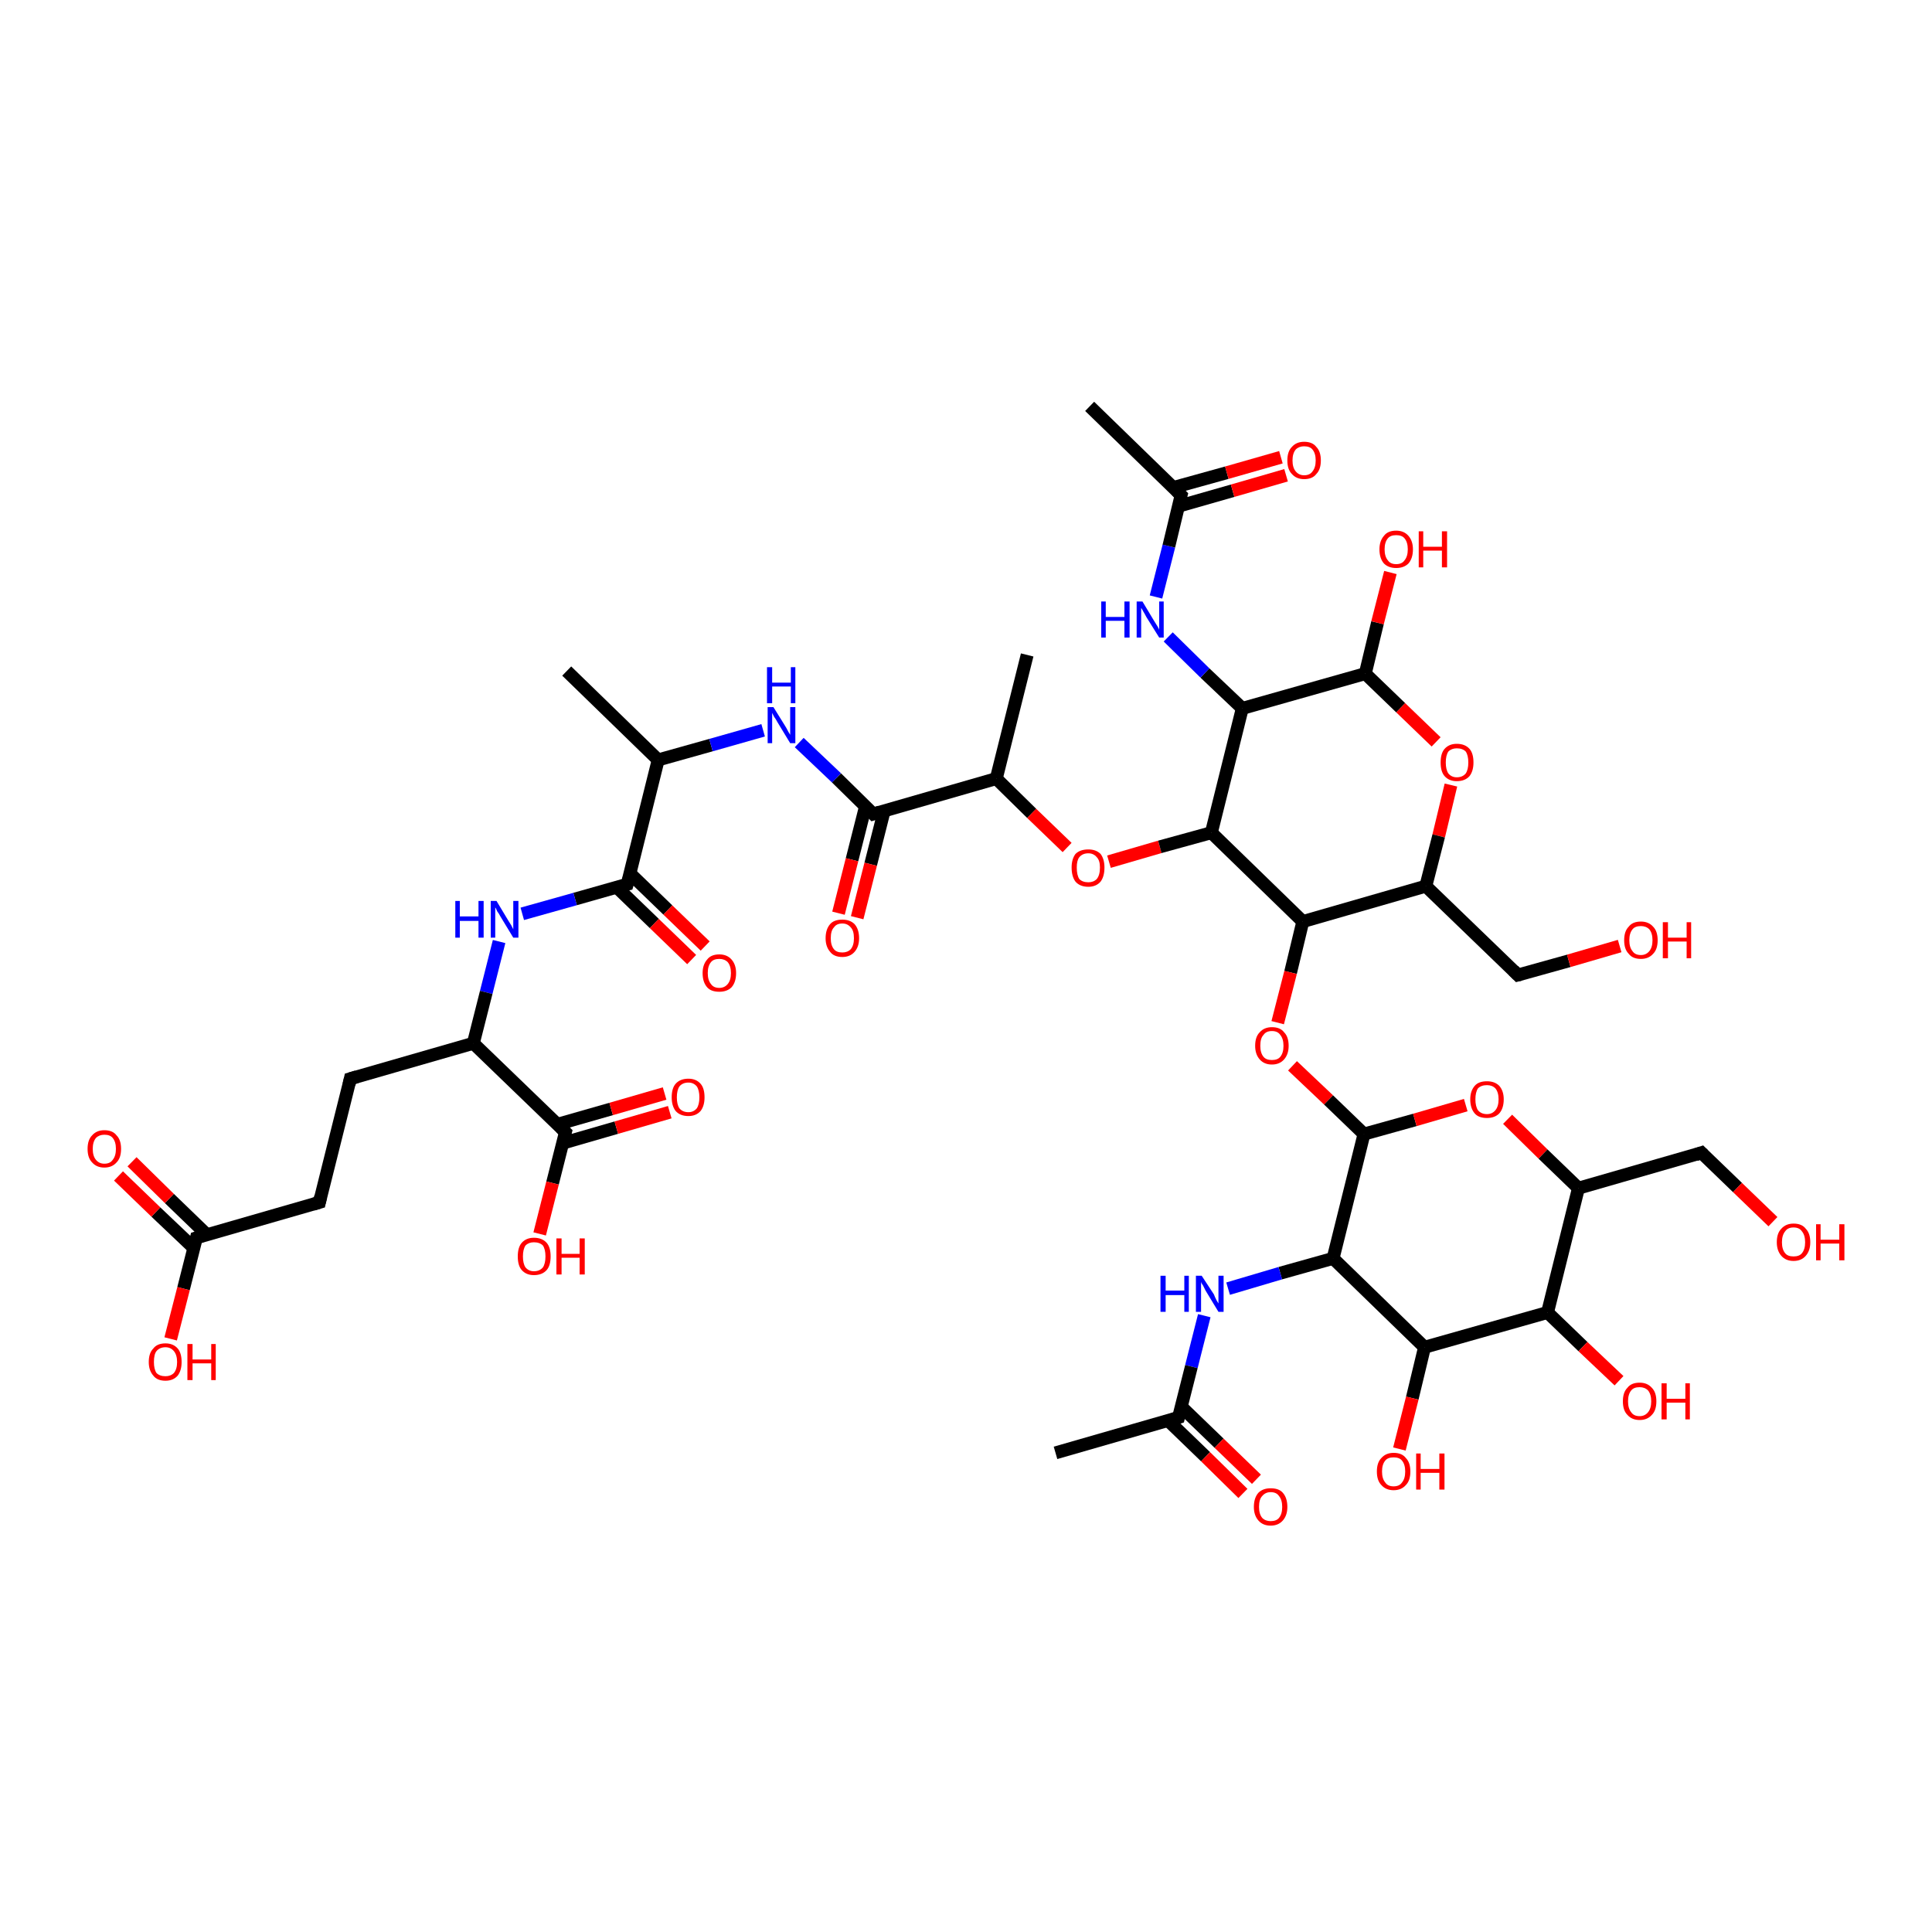 <?xml version='1.0' encoding='iso-8859-1'?>
<svg version='1.1' baseProfile='full'
              xmlns='http://www.w3.org/2000/svg'
                      xmlns:rdkit='http://www.rdkit.org/xml'
                      xmlns:xlink='http://www.w3.org/1999/xlink'
                  xml:space='preserve'
width='300px' height='300px' viewBox='0 0 300 300'>
<!-- END OF HEADER -->
<rect style='opacity:1.0;fill:#FFFFFF;stroke:none' width='300.0' height='300.0' x='0.0' y='0.0'> </rect>
<path class='bond-0 atom-0 atom-1' d='M 88.0,104.2 L 102.2,118.0' style='fill:none;fill-rule:evenodd;stroke:#000000;stroke-width:2.0px;stroke-linecap:butt;stroke-linejoin:miter;stroke-opacity:1' />
<path class='bond-1 atom-1 atom-2' d='M 102.2,118.0 L 110.4,115.7' style='fill:none;fill-rule:evenodd;stroke:#000000;stroke-width:2.0px;stroke-linecap:butt;stroke-linejoin:miter;stroke-opacity:1' />
<path class='bond-1 atom-1 atom-2' d='M 110.4,115.7 L 118.5,113.4' style='fill:none;fill-rule:evenodd;stroke:#0000FF;stroke-width:2.0px;stroke-linecap:butt;stroke-linejoin:miter;stroke-opacity:1' />
<path class='bond-2 atom-2 atom-3' d='M 124.1,115.3 L 129.9,120.8' style='fill:none;fill-rule:evenodd;stroke:#0000FF;stroke-width:2.0px;stroke-linecap:butt;stroke-linejoin:miter;stroke-opacity:1' />
<path class='bond-2 atom-2 atom-3' d='M 129.9,120.8 L 135.6,126.4' style='fill:none;fill-rule:evenodd;stroke:#000000;stroke-width:2.0px;stroke-linecap:butt;stroke-linejoin:miter;stroke-opacity:1' />
<path class='bond-3 atom-3 atom-4' d='M 134.4,125.2 L 132.3,133.5' style='fill:none;fill-rule:evenodd;stroke:#000000;stroke-width:2.0px;stroke-linecap:butt;stroke-linejoin:miter;stroke-opacity:1' />
<path class='bond-3 atom-3 atom-4' d='M 132.3,133.5 L 130.2,141.8' style='fill:none;fill-rule:evenodd;stroke:#FF0000;stroke-width:2.0px;stroke-linecap:butt;stroke-linejoin:miter;stroke-opacity:1' />
<path class='bond-3 atom-3 atom-4' d='M 137.3,125.9 L 135.2,134.2' style='fill:none;fill-rule:evenodd;stroke:#000000;stroke-width:2.0px;stroke-linecap:butt;stroke-linejoin:miter;stroke-opacity:1' />
<path class='bond-3 atom-3 atom-4' d='M 135.2,134.2 L 133.1,142.5' style='fill:none;fill-rule:evenodd;stroke:#FF0000;stroke-width:2.0px;stroke-linecap:butt;stroke-linejoin:miter;stroke-opacity:1' />
<path class='bond-4 atom-3 atom-5' d='M 135.6,126.4 L 154.7,120.9' style='fill:none;fill-rule:evenodd;stroke:#000000;stroke-width:2.0px;stroke-linecap:butt;stroke-linejoin:miter;stroke-opacity:1' />
<path class='bond-5 atom-5 atom-6' d='M 154.7,120.9 L 159.5,101.7' style='fill:none;fill-rule:evenodd;stroke:#000000;stroke-width:2.0px;stroke-linecap:butt;stroke-linejoin:miter;stroke-opacity:1' />
<path class='bond-6 atom-5 atom-7' d='M 154.7,120.9 L 160.2,126.3' style='fill:none;fill-rule:evenodd;stroke:#000000;stroke-width:2.0px;stroke-linecap:butt;stroke-linejoin:miter;stroke-opacity:1' />
<path class='bond-6 atom-5 atom-7' d='M 160.2,126.3 L 165.7,131.6' style='fill:none;fill-rule:evenodd;stroke:#FF0000;stroke-width:2.0px;stroke-linecap:butt;stroke-linejoin:miter;stroke-opacity:1' />
<path class='bond-7 atom-7 atom-8' d='M 172.2,133.8 L 180.1,131.5' style='fill:none;fill-rule:evenodd;stroke:#FF0000;stroke-width:2.0px;stroke-linecap:butt;stroke-linejoin:miter;stroke-opacity:1' />
<path class='bond-7 atom-7 atom-8' d='M 180.1,131.5 L 188.1,129.3' style='fill:none;fill-rule:evenodd;stroke:#000000;stroke-width:2.0px;stroke-linecap:butt;stroke-linejoin:miter;stroke-opacity:1' />
<path class='bond-8 atom-8 atom-9' d='M 188.1,129.3 L 192.9,110.0' style='fill:none;fill-rule:evenodd;stroke:#000000;stroke-width:2.0px;stroke-linecap:butt;stroke-linejoin:miter;stroke-opacity:1' />
<path class='bond-9 atom-9 atom-10' d='M 192.9,110.0 L 187.1,104.5' style='fill:none;fill-rule:evenodd;stroke:#000000;stroke-width:2.0px;stroke-linecap:butt;stroke-linejoin:miter;stroke-opacity:1' />
<path class='bond-9 atom-9 atom-10' d='M 187.1,104.5 L 181.4,98.9' style='fill:none;fill-rule:evenodd;stroke:#0000FF;stroke-width:2.0px;stroke-linecap:butt;stroke-linejoin:miter;stroke-opacity:1' />
<path class='bond-10 atom-10 atom-11' d='M 179.5,92.7 L 181.5,84.8' style='fill:none;fill-rule:evenodd;stroke:#0000FF;stroke-width:2.0px;stroke-linecap:butt;stroke-linejoin:miter;stroke-opacity:1' />
<path class='bond-10 atom-10 atom-11' d='M 181.5,84.8 L 183.4,76.9' style='fill:none;fill-rule:evenodd;stroke:#000000;stroke-width:2.0px;stroke-linecap:butt;stroke-linejoin:miter;stroke-opacity:1' />
<path class='bond-11 atom-11 atom-12' d='M 183.4,76.9 L 169.2,63.1' style='fill:none;fill-rule:evenodd;stroke:#000000;stroke-width:2.0px;stroke-linecap:butt;stroke-linejoin:miter;stroke-opacity:1' />
<path class='bond-12 atom-11 atom-13' d='M 183.0,78.6 L 191.4,76.2' style='fill:none;fill-rule:evenodd;stroke:#000000;stroke-width:2.0px;stroke-linecap:butt;stroke-linejoin:miter;stroke-opacity:1' />
<path class='bond-12 atom-11 atom-13' d='M 191.4,76.2 L 199.7,73.8' style='fill:none;fill-rule:evenodd;stroke:#FF0000;stroke-width:2.0px;stroke-linecap:butt;stroke-linejoin:miter;stroke-opacity:1' />
<path class='bond-12 atom-11 atom-13' d='M 182.2,75.7 L 190.5,73.4' style='fill:none;fill-rule:evenodd;stroke:#000000;stroke-width:2.0px;stroke-linecap:butt;stroke-linejoin:miter;stroke-opacity:1' />
<path class='bond-12 atom-11 atom-13' d='M 190.5,73.4 L 198.9,71.0' style='fill:none;fill-rule:evenodd;stroke:#FF0000;stroke-width:2.0px;stroke-linecap:butt;stroke-linejoin:miter;stroke-opacity:1' />
<path class='bond-13 atom-9 atom-14' d='M 192.9,110.0 L 212.0,104.6' style='fill:none;fill-rule:evenodd;stroke:#000000;stroke-width:2.0px;stroke-linecap:butt;stroke-linejoin:miter;stroke-opacity:1' />
<path class='bond-14 atom-14 atom-15' d='M 212.0,104.6 L 213.9,96.7' style='fill:none;fill-rule:evenodd;stroke:#000000;stroke-width:2.0px;stroke-linecap:butt;stroke-linejoin:miter;stroke-opacity:1' />
<path class='bond-14 atom-14 atom-15' d='M 213.9,96.7 L 215.9,88.9' style='fill:none;fill-rule:evenodd;stroke:#FF0000;stroke-width:2.0px;stroke-linecap:butt;stroke-linejoin:miter;stroke-opacity:1' />
<path class='bond-15 atom-14 atom-16' d='M 212.0,104.6 L 217.5,109.9' style='fill:none;fill-rule:evenodd;stroke:#000000;stroke-width:2.0px;stroke-linecap:butt;stroke-linejoin:miter;stroke-opacity:1' />
<path class='bond-15 atom-14 atom-16' d='M 217.5,109.9 L 223.0,115.2' style='fill:none;fill-rule:evenodd;stroke:#FF0000;stroke-width:2.0px;stroke-linecap:butt;stroke-linejoin:miter;stroke-opacity:1' />
<path class='bond-16 atom-16 atom-17' d='M 225.3,121.9 L 223.4,129.8' style='fill:none;fill-rule:evenodd;stroke:#FF0000;stroke-width:2.0px;stroke-linecap:butt;stroke-linejoin:miter;stroke-opacity:1' />
<path class='bond-16 atom-16 atom-17' d='M 223.4,129.8 L 221.4,137.6' style='fill:none;fill-rule:evenodd;stroke:#000000;stroke-width:2.0px;stroke-linecap:butt;stroke-linejoin:miter;stroke-opacity:1' />
<path class='bond-17 atom-17 atom-18' d='M 221.4,137.6 L 235.7,151.4' style='fill:none;fill-rule:evenodd;stroke:#000000;stroke-width:2.0px;stroke-linecap:butt;stroke-linejoin:miter;stroke-opacity:1' />
<path class='bond-18 atom-18 atom-19' d='M 235.7,151.4 L 243.6,149.2' style='fill:none;fill-rule:evenodd;stroke:#000000;stroke-width:2.0px;stroke-linecap:butt;stroke-linejoin:miter;stroke-opacity:1' />
<path class='bond-18 atom-18 atom-19' d='M 243.6,149.2 L 251.5,146.9' style='fill:none;fill-rule:evenodd;stroke:#FF0000;stroke-width:2.0px;stroke-linecap:butt;stroke-linejoin:miter;stroke-opacity:1' />
<path class='bond-19 atom-17 atom-20' d='M 221.4,137.6 L 202.3,143.1' style='fill:none;fill-rule:evenodd;stroke:#000000;stroke-width:2.0px;stroke-linecap:butt;stroke-linejoin:miter;stroke-opacity:1' />
<path class='bond-20 atom-20 atom-21' d='M 202.3,143.1 L 200.4,151.0' style='fill:none;fill-rule:evenodd;stroke:#000000;stroke-width:2.0px;stroke-linecap:butt;stroke-linejoin:miter;stroke-opacity:1' />
<path class='bond-20 atom-20 atom-21' d='M 200.4,151.0 L 198.4,158.8' style='fill:none;fill-rule:evenodd;stroke:#FF0000;stroke-width:2.0px;stroke-linecap:butt;stroke-linejoin:miter;stroke-opacity:1' />
<path class='bond-21 atom-21 atom-22' d='M 200.7,165.5 L 206.3,170.8' style='fill:none;fill-rule:evenodd;stroke:#FF0000;stroke-width:2.0px;stroke-linecap:butt;stroke-linejoin:miter;stroke-opacity:1' />
<path class='bond-21 atom-21 atom-22' d='M 206.3,170.8 L 211.8,176.1' style='fill:none;fill-rule:evenodd;stroke:#000000;stroke-width:2.0px;stroke-linecap:butt;stroke-linejoin:miter;stroke-opacity:1' />
<path class='bond-22 atom-22 atom-23' d='M 211.8,176.1 L 219.7,173.9' style='fill:none;fill-rule:evenodd;stroke:#000000;stroke-width:2.0px;stroke-linecap:butt;stroke-linejoin:miter;stroke-opacity:1' />
<path class='bond-22 atom-22 atom-23' d='M 219.7,173.9 L 227.6,171.6' style='fill:none;fill-rule:evenodd;stroke:#FF0000;stroke-width:2.0px;stroke-linecap:butt;stroke-linejoin:miter;stroke-opacity:1' />
<path class='bond-23 atom-23 atom-24' d='M 234.1,173.8 L 239.6,179.2' style='fill:none;fill-rule:evenodd;stroke:#FF0000;stroke-width:2.0px;stroke-linecap:butt;stroke-linejoin:miter;stroke-opacity:1' />
<path class='bond-23 atom-23 atom-24' d='M 239.6,179.2 L 245.1,184.5' style='fill:none;fill-rule:evenodd;stroke:#000000;stroke-width:2.0px;stroke-linecap:butt;stroke-linejoin:miter;stroke-opacity:1' />
<path class='bond-24 atom-24 atom-25' d='M 245.1,184.5 L 264.2,179.0' style='fill:none;fill-rule:evenodd;stroke:#000000;stroke-width:2.0px;stroke-linecap:butt;stroke-linejoin:miter;stroke-opacity:1' />
<path class='bond-25 atom-25 atom-26' d='M 264.2,179.0 L 269.8,184.4' style='fill:none;fill-rule:evenodd;stroke:#000000;stroke-width:2.0px;stroke-linecap:butt;stroke-linejoin:miter;stroke-opacity:1' />
<path class='bond-25 atom-25 atom-26' d='M 269.8,184.4 L 275.3,189.7' style='fill:none;fill-rule:evenodd;stroke:#FF0000;stroke-width:2.0px;stroke-linecap:butt;stroke-linejoin:miter;stroke-opacity:1' />
<path class='bond-26 atom-24 atom-27' d='M 245.1,184.5 L 240.3,203.8' style='fill:none;fill-rule:evenodd;stroke:#000000;stroke-width:2.0px;stroke-linecap:butt;stroke-linejoin:miter;stroke-opacity:1' />
<path class='bond-27 atom-27 atom-28' d='M 240.3,203.8 L 245.8,209.1' style='fill:none;fill-rule:evenodd;stroke:#000000;stroke-width:2.0px;stroke-linecap:butt;stroke-linejoin:miter;stroke-opacity:1' />
<path class='bond-27 atom-27 atom-28' d='M 245.8,209.1 L 251.4,214.4' style='fill:none;fill-rule:evenodd;stroke:#FF0000;stroke-width:2.0px;stroke-linecap:butt;stroke-linejoin:miter;stroke-opacity:1' />
<path class='bond-28 atom-27 atom-29' d='M 240.3,203.8 L 221.2,209.2' style='fill:none;fill-rule:evenodd;stroke:#000000;stroke-width:2.0px;stroke-linecap:butt;stroke-linejoin:miter;stroke-opacity:1' />
<path class='bond-29 atom-29 atom-30' d='M 221.2,209.2 L 219.3,217.1' style='fill:none;fill-rule:evenodd;stroke:#000000;stroke-width:2.0px;stroke-linecap:butt;stroke-linejoin:miter;stroke-opacity:1' />
<path class='bond-29 atom-29 atom-30' d='M 219.3,217.1 L 217.3,225.0' style='fill:none;fill-rule:evenodd;stroke:#FF0000;stroke-width:2.0px;stroke-linecap:butt;stroke-linejoin:miter;stroke-opacity:1' />
<path class='bond-30 atom-29 atom-31' d='M 221.2,209.2 L 207.0,195.4' style='fill:none;fill-rule:evenodd;stroke:#000000;stroke-width:2.0px;stroke-linecap:butt;stroke-linejoin:miter;stroke-opacity:1' />
<path class='bond-31 atom-31 atom-32' d='M 207.0,195.4 L 198.8,197.7' style='fill:none;fill-rule:evenodd;stroke:#000000;stroke-width:2.0px;stroke-linecap:butt;stroke-linejoin:miter;stroke-opacity:1' />
<path class='bond-31 atom-31 atom-32' d='M 198.8,197.7 L 190.7,200.1' style='fill:none;fill-rule:evenodd;stroke:#0000FF;stroke-width:2.0px;stroke-linecap:butt;stroke-linejoin:miter;stroke-opacity:1' />
<path class='bond-32 atom-32 atom-33' d='M 187.0,204.3 L 185.0,212.2' style='fill:none;fill-rule:evenodd;stroke:#0000FF;stroke-width:2.0px;stroke-linecap:butt;stroke-linejoin:miter;stroke-opacity:1' />
<path class='bond-32 atom-32 atom-33' d='M 185.0,212.2 L 183.0,220.1' style='fill:none;fill-rule:evenodd;stroke:#000000;stroke-width:2.0px;stroke-linecap:butt;stroke-linejoin:miter;stroke-opacity:1' />
<path class='bond-33 atom-33 atom-34' d='M 183.0,220.1 L 163.9,225.6' style='fill:none;fill-rule:evenodd;stroke:#000000;stroke-width:2.0px;stroke-linecap:butt;stroke-linejoin:miter;stroke-opacity:1' />
<path class='bond-34 atom-33 atom-35' d='M 181.4,220.6 L 187.2,226.2' style='fill:none;fill-rule:evenodd;stroke:#000000;stroke-width:2.0px;stroke-linecap:butt;stroke-linejoin:miter;stroke-opacity:1' />
<path class='bond-34 atom-33 atom-35' d='M 187.2,226.2 L 193.0,231.9' style='fill:none;fill-rule:evenodd;stroke:#FF0000;stroke-width:2.0px;stroke-linecap:butt;stroke-linejoin:miter;stroke-opacity:1' />
<path class='bond-34 atom-33 atom-35' d='M 183.5,218.5 L 189.3,224.1' style='fill:none;fill-rule:evenodd;stroke:#000000;stroke-width:2.0px;stroke-linecap:butt;stroke-linejoin:miter;stroke-opacity:1' />
<path class='bond-34 atom-33 atom-35' d='M 189.3,224.1 L 195.1,229.7' style='fill:none;fill-rule:evenodd;stroke:#FF0000;stroke-width:2.0px;stroke-linecap:butt;stroke-linejoin:miter;stroke-opacity:1' />
<path class='bond-35 atom-1 atom-36' d='M 102.2,118.0 L 97.4,137.3' style='fill:none;fill-rule:evenodd;stroke:#000000;stroke-width:2.0px;stroke-linecap:butt;stroke-linejoin:miter;stroke-opacity:1' />
<path class='bond-36 atom-36 atom-37' d='M 95.8,137.8 L 101.6,143.4' style='fill:none;fill-rule:evenodd;stroke:#000000;stroke-width:2.0px;stroke-linecap:butt;stroke-linejoin:miter;stroke-opacity:1' />
<path class='bond-36 atom-36 atom-37' d='M 101.6,143.4 L 107.4,149.0' style='fill:none;fill-rule:evenodd;stroke:#FF0000;stroke-width:2.0px;stroke-linecap:butt;stroke-linejoin:miter;stroke-opacity:1' />
<path class='bond-36 atom-36 atom-37' d='M 97.8,135.6 L 103.7,141.3' style='fill:none;fill-rule:evenodd;stroke:#000000;stroke-width:2.0px;stroke-linecap:butt;stroke-linejoin:miter;stroke-opacity:1' />
<path class='bond-36 atom-36 atom-37' d='M 103.7,141.3 L 109.5,146.9' style='fill:none;fill-rule:evenodd;stroke:#FF0000;stroke-width:2.0px;stroke-linecap:butt;stroke-linejoin:miter;stroke-opacity:1' />
<path class='bond-37 atom-36 atom-38' d='M 97.4,137.3 L 89.3,139.6' style='fill:none;fill-rule:evenodd;stroke:#000000;stroke-width:2.0px;stroke-linecap:butt;stroke-linejoin:miter;stroke-opacity:1' />
<path class='bond-37 atom-36 atom-38' d='M 89.3,139.6 L 81.1,141.9' style='fill:none;fill-rule:evenodd;stroke:#0000FF;stroke-width:2.0px;stroke-linecap:butt;stroke-linejoin:miter;stroke-opacity:1' />
<path class='bond-38 atom-38 atom-39' d='M 77.5,146.2 L 75.5,154.1' style='fill:none;fill-rule:evenodd;stroke:#0000FF;stroke-width:2.0px;stroke-linecap:butt;stroke-linejoin:miter;stroke-opacity:1' />
<path class='bond-38 atom-38 atom-39' d='M 75.5,154.1 L 73.5,162.0' style='fill:none;fill-rule:evenodd;stroke:#000000;stroke-width:2.0px;stroke-linecap:butt;stroke-linejoin:miter;stroke-opacity:1' />
<path class='bond-39 atom-39 atom-40' d='M 73.5,162.0 L 54.4,167.5' style='fill:none;fill-rule:evenodd;stroke:#000000;stroke-width:2.0px;stroke-linecap:butt;stroke-linejoin:miter;stroke-opacity:1' />
<path class='bond-40 atom-40 atom-41' d='M 54.4,167.5 L 49.6,186.7' style='fill:none;fill-rule:evenodd;stroke:#000000;stroke-width:2.0px;stroke-linecap:butt;stroke-linejoin:miter;stroke-opacity:1' />
<path class='bond-41 atom-41 atom-42' d='M 49.6,186.7 L 30.5,192.2' style='fill:none;fill-rule:evenodd;stroke:#000000;stroke-width:2.0px;stroke-linecap:butt;stroke-linejoin:miter;stroke-opacity:1' />
<path class='bond-42 atom-42 atom-43' d='M 30.5,192.2 L 28.5,200.1' style='fill:none;fill-rule:evenodd;stroke:#000000;stroke-width:2.0px;stroke-linecap:butt;stroke-linejoin:miter;stroke-opacity:1' />
<path class='bond-42 atom-42 atom-43' d='M 28.5,200.1 L 26.5,207.9' style='fill:none;fill-rule:evenodd;stroke:#FF0000;stroke-width:2.0px;stroke-linecap:butt;stroke-linejoin:miter;stroke-opacity:1' />
<path class='bond-43 atom-42 atom-44' d='M 32.1,191.7 L 26.3,186.1' style='fill:none;fill-rule:evenodd;stroke:#000000;stroke-width:2.0px;stroke-linecap:butt;stroke-linejoin:miter;stroke-opacity:1' />
<path class='bond-43 atom-42 atom-44' d='M 26.3,186.1 L 20.5,180.4' style='fill:none;fill-rule:evenodd;stroke:#FF0000;stroke-width:2.0px;stroke-linecap:butt;stroke-linejoin:miter;stroke-opacity:1' />
<path class='bond-43 atom-42 atom-44' d='M 30.1,193.8 L 24.2,188.2' style='fill:none;fill-rule:evenodd;stroke:#000000;stroke-width:2.0px;stroke-linecap:butt;stroke-linejoin:miter;stroke-opacity:1' />
<path class='bond-43 atom-42 atom-44' d='M 24.2,188.2 L 18.4,182.6' style='fill:none;fill-rule:evenodd;stroke:#FF0000;stroke-width:2.0px;stroke-linecap:butt;stroke-linejoin:miter;stroke-opacity:1' />
<path class='bond-44 atom-39 atom-45' d='M 73.5,162.0 L 87.8,175.8' style='fill:none;fill-rule:evenodd;stroke:#000000;stroke-width:2.0px;stroke-linecap:butt;stroke-linejoin:miter;stroke-opacity:1' />
<path class='bond-45 atom-45 atom-46' d='M 87.8,175.8 L 85.8,183.7' style='fill:none;fill-rule:evenodd;stroke:#000000;stroke-width:2.0px;stroke-linecap:butt;stroke-linejoin:miter;stroke-opacity:1' />
<path class='bond-45 atom-45 atom-46' d='M 85.8,183.7 L 83.8,191.6' style='fill:none;fill-rule:evenodd;stroke:#FF0000;stroke-width:2.0px;stroke-linecap:butt;stroke-linejoin:miter;stroke-opacity:1' />
<path class='bond-46 atom-45 atom-47' d='M 87.4,177.5 L 95.7,175.1' style='fill:none;fill-rule:evenodd;stroke:#000000;stroke-width:2.0px;stroke-linecap:butt;stroke-linejoin:miter;stroke-opacity:1' />
<path class='bond-46 atom-45 atom-47' d='M 95.7,175.1 L 104.0,172.7' style='fill:none;fill-rule:evenodd;stroke:#FF0000;stroke-width:2.0px;stroke-linecap:butt;stroke-linejoin:miter;stroke-opacity:1' />
<path class='bond-46 atom-45 atom-47' d='M 86.5,174.6 L 94.9,172.2' style='fill:none;fill-rule:evenodd;stroke:#000000;stroke-width:2.0px;stroke-linecap:butt;stroke-linejoin:miter;stroke-opacity:1' />
<path class='bond-46 atom-45 atom-47' d='M 94.9,172.2 L 103.2,169.8' style='fill:none;fill-rule:evenodd;stroke:#FF0000;stroke-width:2.0px;stroke-linecap:butt;stroke-linejoin:miter;stroke-opacity:1' />
<path class='bond-47 atom-20 atom-8' d='M 202.3,143.1 L 188.1,129.3' style='fill:none;fill-rule:evenodd;stroke:#000000;stroke-width:2.0px;stroke-linecap:butt;stroke-linejoin:miter;stroke-opacity:1' />
<path class='bond-48 atom-31 atom-22' d='M 207.0,195.4 L 211.8,176.1' style='fill:none;fill-rule:evenodd;stroke:#000000;stroke-width:2.0px;stroke-linecap:butt;stroke-linejoin:miter;stroke-opacity:1' />
<path d='M 135.3,126.1 L 135.6,126.4 L 136.6,126.1' style='fill:none;stroke:#000000;stroke-width:2.0px;stroke-linecap:butt;stroke-linejoin:miter;stroke-opacity:1;' />
<path d='M 183.3,77.3 L 183.4,76.9 L 182.7,76.2' style='fill:none;stroke:#000000;stroke-width:2.0px;stroke-linecap:butt;stroke-linejoin:miter;stroke-opacity:1;' />
<path d='M 235.0,150.7 L 235.7,151.4 L 236.1,151.3' style='fill:none;stroke:#000000;stroke-width:2.0px;stroke-linecap:butt;stroke-linejoin:miter;stroke-opacity:1;' />
<path d='M 263.3,179.3 L 264.2,179.0 L 264.5,179.3' style='fill:none;stroke:#000000;stroke-width:2.0px;stroke-linecap:butt;stroke-linejoin:miter;stroke-opacity:1;' />
<path d='M 183.1,219.7 L 183.0,220.1 L 182.1,220.4' style='fill:none;stroke:#000000;stroke-width:2.0px;stroke-linecap:butt;stroke-linejoin:miter;stroke-opacity:1;' />
<path d='M 97.7,136.3 L 97.4,137.3 L 97.0,137.4' style='fill:none;stroke:#000000;stroke-width:2.0px;stroke-linecap:butt;stroke-linejoin:miter;stroke-opacity:1;' />
<path d='M 55.4,167.2 L 54.4,167.5 L 54.2,168.4' style='fill:none;stroke:#000000;stroke-width:2.0px;stroke-linecap:butt;stroke-linejoin:miter;stroke-opacity:1;' />
<path d='M 49.8,185.8 L 49.6,186.7 L 48.6,187.0' style='fill:none;stroke:#000000;stroke-width:2.0px;stroke-linecap:butt;stroke-linejoin:miter;stroke-opacity:1;' />
<path d='M 31.4,191.9 L 30.5,192.2 L 30.4,192.6' style='fill:none;stroke:#000000;stroke-width:2.0px;stroke-linecap:butt;stroke-linejoin:miter;stroke-opacity:1;' />
<path d='M 87.1,175.1 L 87.8,175.8 L 87.7,176.2' style='fill:none;stroke:#000000;stroke-width:2.0px;stroke-linecap:butt;stroke-linejoin:miter;stroke-opacity:1;' />
<path class='atom-2' d='M 120.1 109.8
L 121.9 112.7
Q 122.1 113.0, 122.4 113.6
Q 122.7 114.1, 122.7 114.1
L 122.7 109.8
L 123.5 109.8
L 123.5 115.4
L 122.7 115.4
L 120.7 112.1
Q 120.5 111.7, 120.2 111.3
Q 120.0 110.9, 119.9 110.7
L 119.9 115.4
L 119.2 115.4
L 119.2 109.8
L 120.1 109.8
' fill='#0000FF'/>
<path class='atom-2' d='M 119.1 103.6
L 119.9 103.6
L 119.9 106.0
L 122.8 106.0
L 122.8 103.6
L 123.5 103.6
L 123.5 109.2
L 122.8 109.2
L 122.8 106.6
L 119.9 106.6
L 119.9 109.2
L 119.1 109.2
L 119.1 103.6
' fill='#0000FF'/>
<path class='atom-4' d='M 128.2 145.7
Q 128.2 144.3, 128.9 143.5
Q 129.5 142.8, 130.8 142.8
Q 132.0 142.8, 132.7 143.5
Q 133.4 144.3, 133.4 145.7
Q 133.4 147.0, 132.7 147.8
Q 132.0 148.6, 130.8 148.6
Q 129.5 148.6, 128.9 147.8
Q 128.2 147.0, 128.2 145.7
M 130.8 147.9
Q 131.6 147.9, 132.1 147.4
Q 132.6 146.8, 132.6 145.7
Q 132.6 144.5, 132.1 144.0
Q 131.6 143.4, 130.8 143.4
Q 129.9 143.4, 129.5 144.0
Q 129.0 144.5, 129.0 145.7
Q 129.0 146.8, 129.5 147.4
Q 129.9 147.9, 130.8 147.9
' fill='#FF0000'/>
<path class='atom-7' d='M 166.4 134.7
Q 166.4 133.4, 167.0 132.6
Q 167.7 131.9, 169.0 131.9
Q 170.2 131.9, 170.9 132.6
Q 171.5 133.4, 171.5 134.7
Q 171.5 136.1, 170.9 136.9
Q 170.2 137.7, 169.0 137.7
Q 167.7 137.7, 167.0 136.9
Q 166.4 136.1, 166.4 134.7
M 169.0 137.0
Q 169.8 137.0, 170.3 136.5
Q 170.8 135.9, 170.8 134.7
Q 170.8 133.6, 170.3 133.1
Q 169.8 132.5, 169.0 132.5
Q 168.1 132.5, 167.6 133.1
Q 167.2 133.6, 167.2 134.7
Q 167.2 135.9, 167.6 136.5
Q 168.1 137.0, 169.0 137.0
' fill='#FF0000'/>
<path class='atom-10' d='M 171.0 93.4
L 171.7 93.4
L 171.7 95.8
L 174.6 95.8
L 174.6 93.4
L 175.4 93.4
L 175.4 99.0
L 174.6 99.0
L 174.6 96.4
L 171.7 96.4
L 171.7 99.0
L 171.0 99.0
L 171.0 93.4
' fill='#0000FF'/>
<path class='atom-10' d='M 177.4 93.4
L 179.2 96.4
Q 179.4 96.7, 179.7 97.2
Q 180.0 97.7, 180.0 97.8
L 180.0 93.4
L 180.7 93.4
L 180.7 99.0
L 180.0 99.0
L 178.0 95.8
Q 177.8 95.4, 177.5 94.9
Q 177.3 94.5, 177.2 94.4
L 177.2 99.0
L 176.5 99.0
L 176.5 93.4
L 177.4 93.4
' fill='#0000FF'/>
<path class='atom-13' d='M 199.9 71.5
Q 199.9 70.1, 200.6 69.4
Q 201.3 68.6, 202.5 68.6
Q 203.8 68.6, 204.4 69.4
Q 205.1 70.1, 205.1 71.5
Q 205.1 72.9, 204.4 73.6
Q 203.8 74.4, 202.5 74.4
Q 201.3 74.4, 200.6 73.6
Q 199.9 72.9, 199.9 71.5
M 202.5 73.8
Q 203.4 73.8, 203.8 73.2
Q 204.3 72.6, 204.3 71.5
Q 204.3 70.4, 203.8 69.8
Q 203.4 69.3, 202.5 69.3
Q 201.7 69.3, 201.2 69.8
Q 200.7 70.4, 200.7 71.5
Q 200.7 72.6, 201.2 73.2
Q 201.7 73.8, 202.5 73.8
' fill='#FF0000'/>
<path class='atom-15' d='M 214.2 85.3
Q 214.2 84.0, 214.9 83.2
Q 215.5 82.4, 216.8 82.4
Q 218.0 82.4, 218.7 83.2
Q 219.4 84.0, 219.4 85.3
Q 219.4 86.7, 218.7 87.5
Q 218.0 88.2, 216.8 88.2
Q 215.6 88.2, 214.9 87.5
Q 214.2 86.7, 214.2 85.3
M 216.8 87.6
Q 217.7 87.6, 218.1 87.0
Q 218.6 86.4, 218.6 85.3
Q 218.6 84.2, 218.1 83.6
Q 217.7 83.1, 216.8 83.1
Q 215.9 83.1, 215.5 83.6
Q 215.0 84.2, 215.0 85.3
Q 215.0 86.4, 215.5 87.0
Q 215.9 87.6, 216.8 87.6
' fill='#FF0000'/>
<path class='atom-15' d='M 220.3 82.5
L 221.0 82.5
L 221.0 84.9
L 223.9 84.9
L 223.9 82.5
L 224.7 82.5
L 224.7 88.1
L 223.9 88.1
L 223.9 85.5
L 221.0 85.5
L 221.0 88.1
L 220.3 88.1
L 220.3 82.5
' fill='#FF0000'/>
<path class='atom-16' d='M 223.7 118.4
Q 223.7 117.0, 224.3 116.3
Q 225.0 115.5, 226.2 115.5
Q 227.5 115.5, 228.2 116.3
Q 228.8 117.0, 228.8 118.4
Q 228.8 119.7, 228.2 120.5
Q 227.5 121.3, 226.2 121.3
Q 225.0 121.3, 224.3 120.5
Q 223.7 119.8, 223.7 118.4
M 226.2 120.7
Q 227.1 120.7, 227.6 120.1
Q 228.0 119.5, 228.0 118.4
Q 228.0 117.3, 227.6 116.7
Q 227.1 116.2, 226.2 116.2
Q 225.4 116.2, 224.9 116.7
Q 224.5 117.3, 224.5 118.4
Q 224.5 119.5, 224.9 120.1
Q 225.4 120.7, 226.2 120.7
' fill='#FF0000'/>
<path class='atom-19' d='M 252.2 146.0
Q 252.2 144.6, 252.9 143.9
Q 253.5 143.1, 254.8 143.1
Q 256.0 143.1, 256.7 143.9
Q 257.4 144.6, 257.4 146.0
Q 257.4 147.4, 256.7 148.1
Q 256.0 148.9, 254.8 148.9
Q 253.5 148.9, 252.9 148.1
Q 252.2 147.4, 252.2 146.0
M 254.8 148.3
Q 255.6 148.3, 256.1 147.7
Q 256.6 147.1, 256.6 146.0
Q 256.6 144.9, 256.1 144.3
Q 255.6 143.8, 254.8 143.8
Q 253.9 143.8, 253.5 144.3
Q 253.0 144.9, 253.0 146.0
Q 253.0 147.1, 253.5 147.7
Q 253.9 148.3, 254.8 148.3
' fill='#FF0000'/>
<path class='atom-19' d='M 258.2 143.2
L 259.0 143.2
L 259.0 145.6
L 261.9 145.6
L 261.9 143.2
L 262.6 143.2
L 262.6 148.8
L 261.9 148.8
L 261.9 146.2
L 259.0 146.2
L 259.0 148.8
L 258.2 148.8
L 258.2 143.2
' fill='#FF0000'/>
<path class='atom-21' d='M 194.9 162.4
Q 194.9 161.0, 195.6 160.3
Q 196.3 159.5, 197.5 159.5
Q 198.8 159.5, 199.4 160.3
Q 200.1 161.0, 200.1 162.4
Q 200.1 163.7, 199.4 164.5
Q 198.7 165.3, 197.5 165.3
Q 196.3 165.3, 195.6 164.5
Q 194.9 163.7, 194.9 162.4
M 197.5 164.6
Q 198.4 164.6, 198.8 164.1
Q 199.3 163.5, 199.3 162.4
Q 199.3 161.3, 198.8 160.7
Q 198.4 160.1, 197.5 160.1
Q 196.6 160.1, 196.2 160.7
Q 195.7 161.2, 195.7 162.4
Q 195.7 163.5, 196.2 164.1
Q 196.6 164.6, 197.5 164.6
' fill='#FF0000'/>
<path class='atom-23' d='M 228.3 170.7
Q 228.3 169.4, 229.0 168.6
Q 229.6 167.9, 230.9 167.9
Q 232.1 167.9, 232.8 168.6
Q 233.5 169.4, 233.5 170.7
Q 233.5 172.1, 232.8 172.9
Q 232.1 173.6, 230.9 173.6
Q 229.6 173.6, 229.0 172.9
Q 228.3 172.1, 228.3 170.7
M 230.9 173.0
Q 231.7 173.0, 232.2 172.4
Q 232.7 171.8, 232.7 170.7
Q 232.7 169.6, 232.2 169.0
Q 231.7 168.5, 230.9 168.5
Q 230.0 168.5, 229.5 169.0
Q 229.1 169.6, 229.1 170.7
Q 229.1 171.8, 229.5 172.4
Q 230.0 173.0, 230.9 173.0
' fill='#FF0000'/>
<path class='atom-26' d='M 275.9 192.9
Q 275.9 191.5, 276.6 190.8
Q 277.3 190.0, 278.5 190.0
Q 279.8 190.0, 280.4 190.8
Q 281.1 191.5, 281.1 192.9
Q 281.1 194.2, 280.4 195.0
Q 279.7 195.8, 278.5 195.8
Q 277.3 195.8, 276.6 195.0
Q 275.9 194.2, 275.9 192.9
M 278.5 195.1
Q 279.4 195.1, 279.8 194.6
Q 280.3 194.0, 280.3 192.9
Q 280.3 191.8, 279.8 191.2
Q 279.4 190.6, 278.5 190.6
Q 277.6 190.6, 277.2 191.2
Q 276.7 191.8, 276.7 192.9
Q 276.7 194.0, 277.2 194.6
Q 277.6 195.1, 278.5 195.1
' fill='#FF0000'/>
<path class='atom-26' d='M 282.0 190.1
L 282.7 190.1
L 282.7 192.5
L 285.6 192.5
L 285.6 190.1
L 286.4 190.1
L 286.4 195.7
L 285.6 195.7
L 285.6 193.1
L 282.7 193.1
L 282.7 195.7
L 282.0 195.7
L 282.0 190.1
' fill='#FF0000'/>
<path class='atom-28' d='M 252.0 217.6
Q 252.0 216.2, 252.7 215.5
Q 253.3 214.7, 254.6 214.7
Q 255.8 214.7, 256.5 215.5
Q 257.2 216.2, 257.2 217.6
Q 257.2 219.0, 256.5 219.7
Q 255.8 220.5, 254.6 220.5
Q 253.4 220.5, 252.7 219.7
Q 252.0 219.0, 252.0 217.6
M 254.6 219.9
Q 255.4 219.9, 255.9 219.3
Q 256.4 218.7, 256.4 217.6
Q 256.4 216.5, 255.9 215.9
Q 255.4 215.4, 254.6 215.4
Q 253.7 215.4, 253.3 215.9
Q 252.8 216.5, 252.8 217.6
Q 252.8 218.7, 253.3 219.3
Q 253.7 219.9, 254.6 219.9
' fill='#FF0000'/>
<path class='atom-28' d='M 258.0 214.8
L 258.8 214.8
L 258.8 217.2
L 261.7 217.2
L 261.7 214.8
L 262.4 214.8
L 262.4 220.4
L 261.7 220.4
L 261.7 217.8
L 258.8 217.8
L 258.8 220.4
L 258.0 220.4
L 258.0 214.8
' fill='#FF0000'/>
<path class='atom-30' d='M 213.8 228.5
Q 213.8 227.1, 214.5 226.4
Q 215.2 225.6, 216.4 225.6
Q 217.7 225.6, 218.3 226.4
Q 219.0 227.1, 219.0 228.5
Q 219.0 229.9, 218.3 230.6
Q 217.6 231.4, 216.4 231.4
Q 215.2 231.4, 214.5 230.6
Q 213.8 229.9, 213.8 228.5
M 216.4 230.8
Q 217.3 230.8, 217.7 230.2
Q 218.2 229.6, 218.2 228.5
Q 218.2 227.4, 217.7 226.8
Q 217.3 226.3, 216.4 226.3
Q 215.5 226.3, 215.1 226.8
Q 214.6 227.4, 214.6 228.5
Q 214.6 229.6, 215.1 230.2
Q 215.5 230.8, 216.4 230.8
' fill='#FF0000'/>
<path class='atom-30' d='M 219.9 225.7
L 220.6 225.7
L 220.6 228.1
L 223.5 228.1
L 223.5 225.7
L 224.3 225.7
L 224.3 231.3
L 223.5 231.3
L 223.5 228.7
L 220.6 228.7
L 220.6 231.3
L 219.9 231.3
L 219.9 225.7
' fill='#FF0000'/>
<path class='atom-32' d='M 180.2 198.1
L 181.0 198.1
L 181.0 200.4
L 183.9 200.4
L 183.9 198.1
L 184.6 198.1
L 184.6 203.7
L 183.9 203.7
L 183.9 201.1
L 181.0 201.1
L 181.0 203.7
L 180.2 203.7
L 180.2 198.1
' fill='#0000FF'/>
<path class='atom-32' d='M 186.6 198.1
L 188.5 201.0
Q 188.6 201.3, 188.9 201.9
Q 189.2 202.4, 189.2 202.4
L 189.2 198.1
L 190.0 198.1
L 190.0 203.7
L 189.2 203.7
L 187.2 200.4
Q 187.0 200.0, 186.8 199.6
Q 186.5 199.2, 186.5 199.0
L 186.5 203.7
L 185.7 203.7
L 185.7 198.1
L 186.6 198.1
' fill='#0000FF'/>
<path class='atom-35' d='M 194.7 234.0
Q 194.7 232.6, 195.4 231.8
Q 196.1 231.1, 197.3 231.1
Q 198.6 231.1, 199.2 231.8
Q 199.9 232.6, 199.9 234.0
Q 199.9 235.3, 199.2 236.1
Q 198.5 236.9, 197.3 236.9
Q 196.1 236.9, 195.4 236.1
Q 194.7 235.3, 194.7 234.0
M 197.3 236.2
Q 198.2 236.2, 198.6 235.7
Q 199.1 235.1, 199.1 234.0
Q 199.1 232.9, 198.6 232.3
Q 198.2 231.7, 197.3 231.7
Q 196.5 231.7, 196.0 232.3
Q 195.5 232.8, 195.5 234.0
Q 195.5 235.1, 196.0 235.7
Q 196.5 236.2, 197.3 236.2
' fill='#FF0000'/>
<path class='atom-37' d='M 109.1 151.1
Q 109.1 149.8, 109.8 149.0
Q 110.4 148.2, 111.7 148.2
Q 112.9 148.2, 113.6 149.0
Q 114.3 149.8, 114.3 151.1
Q 114.3 152.5, 113.6 153.3
Q 112.9 154.0, 111.7 154.0
Q 110.4 154.0, 109.8 153.3
Q 109.1 152.5, 109.1 151.1
M 111.7 153.4
Q 112.5 153.4, 113.0 152.8
Q 113.5 152.2, 113.5 151.1
Q 113.5 150.0, 113.0 149.4
Q 112.5 148.9, 111.7 148.9
Q 110.8 148.9, 110.4 149.4
Q 109.9 150.0, 109.9 151.1
Q 109.9 152.2, 110.4 152.8
Q 110.8 153.4, 111.7 153.4
' fill='#FF0000'/>
<path class='atom-38' d='M 70.7 139.9
L 71.4 139.9
L 71.4 142.3
L 74.3 142.3
L 74.3 139.9
L 75.1 139.9
L 75.1 145.6
L 74.3 145.6
L 74.3 143.0
L 71.4 143.0
L 71.4 145.6
L 70.7 145.6
L 70.7 139.9
' fill='#0000FF'/>
<path class='atom-38' d='M 77.1 139.9
L 78.9 142.9
Q 79.1 143.2, 79.4 143.7
Q 79.7 144.3, 79.7 144.3
L 79.7 139.9
L 80.5 139.9
L 80.5 145.6
L 79.7 145.6
L 77.7 142.3
Q 77.5 141.9, 77.2 141.5
Q 77.0 141.0, 76.9 140.9
L 76.9 145.6
L 76.2 145.6
L 76.2 139.9
L 77.1 139.9
' fill='#0000FF'/>
<path class='atom-43' d='M 23.1 211.5
Q 23.1 210.1, 23.8 209.4
Q 24.4 208.6, 25.7 208.6
Q 26.9 208.6, 27.6 209.4
Q 28.2 210.1, 28.2 211.5
Q 28.2 212.8, 27.6 213.6
Q 26.9 214.4, 25.7 214.4
Q 24.4 214.4, 23.8 213.6
Q 23.1 212.8, 23.1 211.5
M 25.7 213.7
Q 26.5 213.7, 27.0 213.2
Q 27.5 212.6, 27.5 211.5
Q 27.5 210.4, 27.0 209.8
Q 26.5 209.2, 25.7 209.2
Q 24.8 209.2, 24.3 209.8
Q 23.9 210.3, 23.9 211.5
Q 23.9 212.6, 24.3 213.2
Q 24.8 213.7, 25.7 213.7
' fill='#FF0000'/>
<path class='atom-43' d='M 29.1 208.7
L 29.9 208.7
L 29.9 211.1
L 32.8 211.1
L 32.8 208.7
L 33.5 208.7
L 33.5 214.3
L 32.8 214.3
L 32.8 211.7
L 29.9 211.7
L 29.9 214.3
L 29.1 214.3
L 29.1 208.7
' fill='#FF0000'/>
<path class='atom-44' d='M 13.6 178.4
Q 13.6 177.0, 14.3 176.3
Q 15.0 175.5, 16.2 175.5
Q 17.5 175.5, 18.1 176.3
Q 18.8 177.0, 18.8 178.4
Q 18.8 179.8, 18.1 180.5
Q 17.4 181.3, 16.2 181.3
Q 15.0 181.3, 14.3 180.5
Q 13.6 179.8, 13.6 178.4
M 16.2 180.7
Q 17.1 180.7, 17.5 180.1
Q 18.0 179.5, 18.0 178.4
Q 18.0 177.3, 17.5 176.7
Q 17.1 176.2, 16.2 176.2
Q 15.4 176.2, 14.9 176.7
Q 14.4 177.3, 14.4 178.4
Q 14.4 179.5, 14.9 180.1
Q 15.4 180.7, 16.2 180.7
' fill='#FF0000'/>
<path class='atom-46' d='M 80.4 195.1
Q 80.4 193.7, 81.0 193.0
Q 81.7 192.2, 82.9 192.2
Q 84.2 192.2, 84.9 193.0
Q 85.5 193.7, 85.5 195.1
Q 85.5 196.5, 84.9 197.2
Q 84.2 198.0, 82.9 198.0
Q 81.7 198.0, 81.0 197.2
Q 80.4 196.5, 80.4 195.1
M 82.9 197.4
Q 83.8 197.4, 84.3 196.8
Q 84.7 196.2, 84.7 195.1
Q 84.7 194.0, 84.3 193.4
Q 83.8 192.9, 82.9 192.9
Q 82.1 192.9, 81.6 193.4
Q 81.2 194.0, 81.2 195.1
Q 81.2 196.2, 81.6 196.8
Q 82.1 197.4, 82.9 197.4
' fill='#FF0000'/>
<path class='atom-46' d='M 86.4 192.3
L 87.2 192.3
L 87.2 194.7
L 90.0 194.7
L 90.0 192.3
L 90.8 192.3
L 90.8 197.9
L 90.0 197.9
L 90.0 195.3
L 87.2 195.3
L 87.2 197.9
L 86.4 197.9
L 86.4 192.3
' fill='#FF0000'/>
<path class='atom-47' d='M 104.3 170.4
Q 104.3 169.0, 104.9 168.3
Q 105.6 167.5, 106.9 167.5
Q 108.1 167.5, 108.8 168.3
Q 109.4 169.0, 109.4 170.4
Q 109.4 171.7, 108.8 172.5
Q 108.1 173.3, 106.9 173.3
Q 105.6 173.3, 104.9 172.5
Q 104.3 171.7, 104.3 170.4
M 106.9 172.7
Q 107.7 172.7, 108.2 172.1
Q 108.6 171.5, 108.6 170.4
Q 108.6 169.3, 108.2 168.7
Q 107.7 168.1, 106.9 168.1
Q 106.0 168.1, 105.5 168.7
Q 105.1 169.3, 105.1 170.4
Q 105.1 171.5, 105.5 172.1
Q 106.0 172.7, 106.9 172.7
' fill='#FF0000'/>
</svg>
